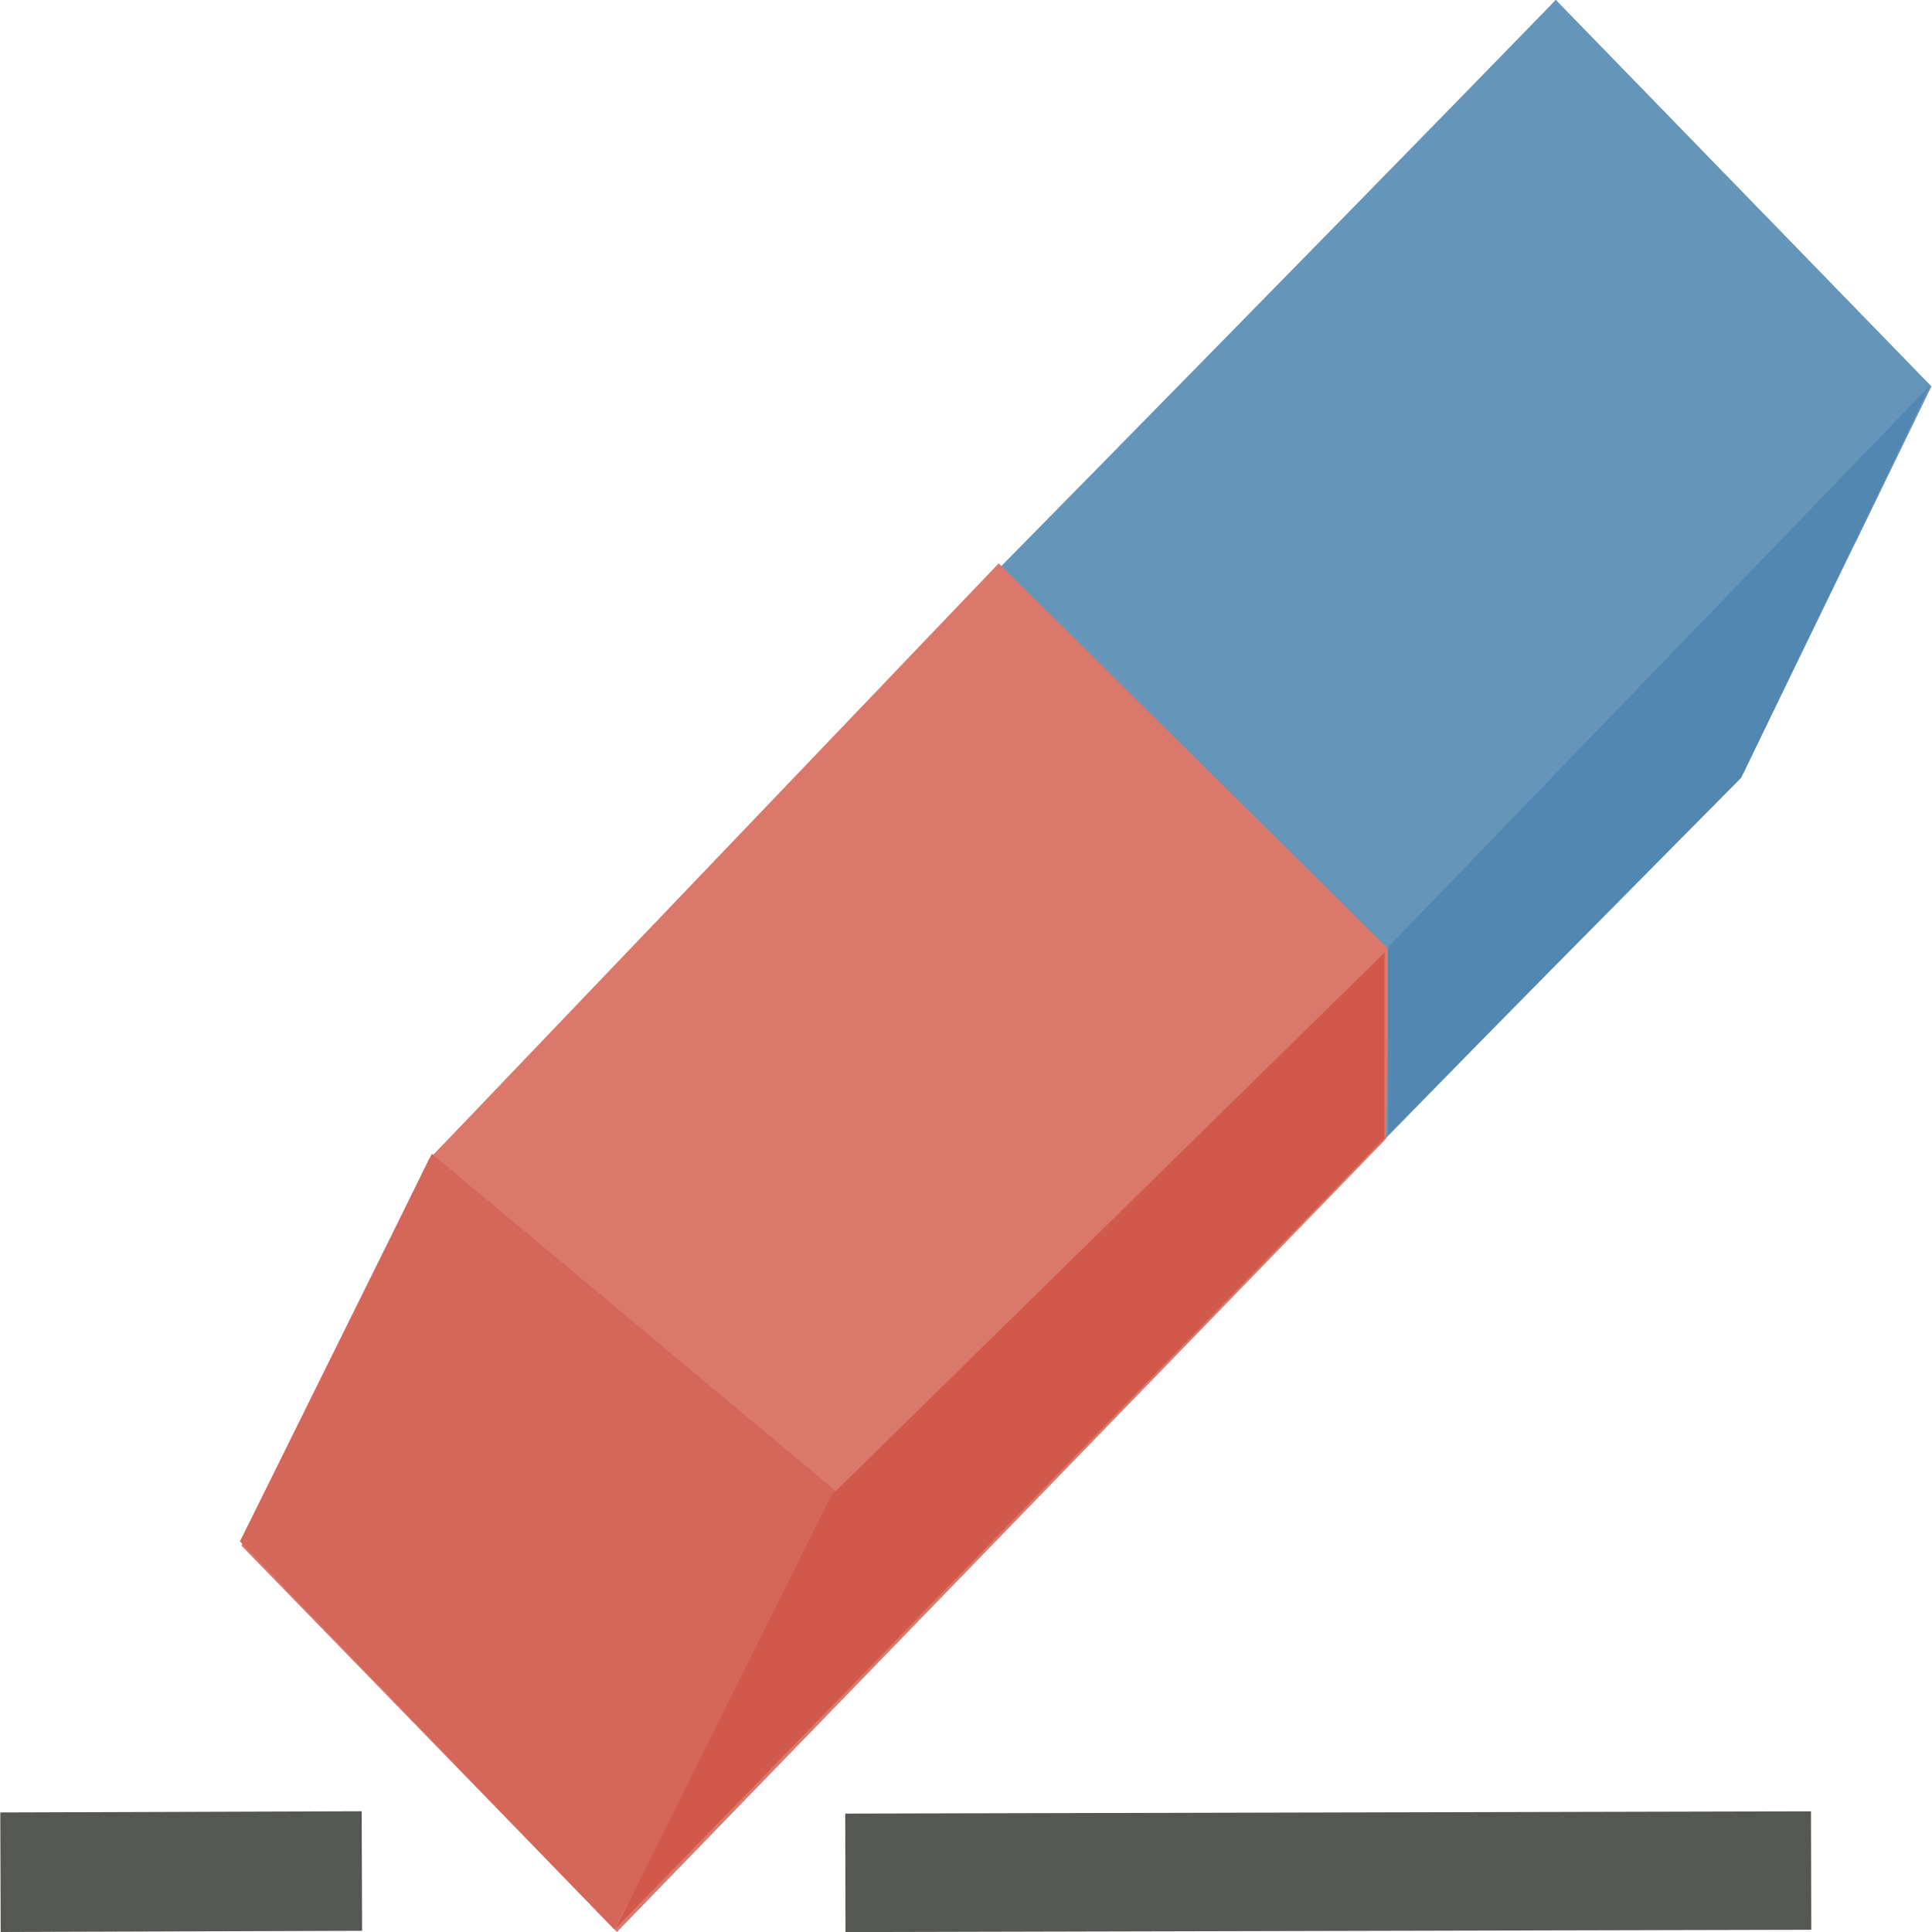 <?xml version="1.0" encoding="UTF-8" standalone="no"?>
<!-- Created with Inkscape (http://www.inkscape.org/) -->

<svg
   xmlns:dc="http://purl.org/dc/elements/1.1/"
   xmlns:cc="http://creativecommons.org/ns#"
   xmlns:rdf="http://www.w3.org/1999/02/22-rdf-syntax-ns#"
   xmlns:svg="http://www.w3.org/2000/svg"
   xmlns="http://www.w3.org/2000/svg"
   xmlns:sodipodi="http://sodipodi.sourceforge.net/DTD/sodipodi-0.dtd"
   xmlns:inkscape="http://www.inkscape.org/namespaces/inkscape"
   inkscape:export-ydpi="90.000000"
   inkscape:export-xdpi="90.000000"
   inkscape:export-filename="/home/jimmac/src/cvs/gnome/gimp/themes/Default/images/stock-layers-16.png"
   width="16"
   height="16"
   id="svg11300"
   sodipodi:version="0.32"
   inkscape:version="0.92.4 (unknown)"
   sodipodi:docname="gimp-tool-eraser.svg"
   version="1.0"
   viewBox="0 0 16 16">
  <sodipodi:namedview
     inkscape:cy="2.9216255"
     inkscape:cx="16.335896"
     inkscape:zoom="16.766481"
     inkscape:window-height="752"
     inkscape:window-width="1280"
     inkscape:pageshadow="2"
     inkscape:pageopacity="0.0"
     borderopacity="0.173"
     bordercolor="#666"
     pagecolor="#ffffff"
     id="base"
     inkscape:showpageshadow="false"
     showborder="true"
     inkscape:window-x="65"
     inkscape:window-y="24"
     inkscape:current-layer="layer1"
     width="16px"
     height="16px"
     showgrid="true"
     inkscape:window-maximized="0"
     inkscape:document-units="px"
     inkscape:snap-global="false"
     showguides="false">
    <inkscape:grid
       type="xygrid"
       id="grid4370" />
  </sodipodi:namedview>
  <defs
     id="defs3" />
  <sodipodi:namedview
     stroke="#ef2929"
     fill="#eeeeec"
     pagecolor="#ffffff"
     bordercolor="#666666"
     borderopacity="0.255"
     inkscape:pageopacity="0.0"
     inkscape:pageshadow="2"
     inkscape:zoom="1"
     inkscape:cx="-14.198652"
     inkscape:cy="-5.1663457"
     inkscape:current-layer="layer1"
     showgrid="false"
     inkscape:grid-bbox="true"
     inkscape:document-units="px"
     inkscape:showpageshadow="false"
     inkscape:window-width="872"
     inkscape:window-height="659"
     inkscape:window-x="403"
     inkscape:window-y="296"
     width="32px"
     height="32px"
     id="namedview73" />
  <g
     id="layer1"
     inkscape:label="Layer 1"
     inkscape:groupmode="layer">
    <g
       id="g4396">
      <g
         transform="matrix(0.311,0,0,0.32,0.133,-318.208)"
         id="layer1-7">
        <g
           id="g3686">
          <g
             id="g3643">
            <path
               sodipodi:nodetypes="ccccccc"
               style="fill:#6595b9"
               inkscape:connector-curvature="0"
               d="m 34.774,1025.549 -6.38,-9.692 -1.925,-6.155 L 41,994.4 l 10,10 -5,10 z"
               id="path3623" />
            <path
               sodipodi:nodetypes="ccccccc"
               style="fill:#da786c"
               inkscape:connector-curvature="0"
               d="m 6,1034.4 10,10 20.489,-20.535 0.035,-2.714 L 21,1014.4 l -10,10 z"
               id="path3617" />
            <path
               style="fill:none;stroke:none"
               inkscape:connector-curvature="0"
               d="m 9,1028.4 -1,2 10,10 30,-30 1,-2 -11,-11 -27,27 z"
               id="path3615" />
            <path
               sodipodi:nodetypes="ccccccc"
               style="fill:#6595b9"
               inkscape:connector-curvature="0"
               d="m 29.857,1020.26 3.839,3.599 L 49,1008.4 l 2,-4 -10,-10 c -6.667,6.667 -19.026,18.864 -18.603,18.441 7.46,7.418 0,0 7.46,7.418 z"
               id="path3611" />
            <path
               sodipodi:nodetypes="ccccccc"
               style="fill:#da786c"
               inkscape:connector-curvature="0"
               d="m 9,1028.4 10,10 17.523,-17.249 0.006,-2.206 L 26.167,1008.98 11,1024.4 Z"
               id="path3613" />
          </g>
        </g>
      </g>
      <path
         inkscape:connector-curvature="0"
         id="path4326"
         d="m 0.004,15.505 2.993,-0.01"
         style="fill:#555753;fill-rule:evenodd;stroke:#555753;stroke-width:0.99px;stroke-linecap:butt;stroke-linejoin:miter;stroke-opacity:1" />
      <path
         inkscape:connector-curvature="0"
         id="path4328"
         d="m 7.001,15.51 7.998,-0.019"
         style="fill:none;fill-rule:evenodd;stroke:#555753;stroke-width:0.981px;stroke-linecap:butt;stroke-linejoin:miter;stroke-opacity:1" />
    </g>
    <path
       transform="matrix(0.914,0.405,-0.522,0.853,0,0)"
       style="fill:#d5675a;fill-opacity:1;fill-rule:evenodd;stroke:none;stroke-width:0.927px;stroke-linecap:butt;stroke-linejoin:miter;stroke-opacity:1"
       d="m 8.111,7.351 4.411,1.225 0.271,4.08 -4.359,-1.695 z"
       id="rect828"
       inkscape:connector-curvature="0"
       sodipodi:nodetypes="ccccc" />
    <path
       style="fill:#d1594b;fill-opacity:1;fill-rule:evenodd;stroke:none;stroke-width:1px;stroke-linecap:butt;stroke-linejoin:miter;stroke-opacity:1"
       d="M 5.099,15.97 6.883,12.386 11.466,7.889 v 1.536 z"
       id="path831"
       inkscape:connector-curvature="0"
       sodipodi:nodetypes="ccccc" />
    <path
       style="fill:#5187b0;fill-rule:evenodd;stroke:none;stroke-width:1px;stroke-linecap:butt;stroke-linejoin:miter;stroke-opacity:1;fill-opacity:1"
       d="M 11.496,7.844 15.984,3.192 14.419,6.442 11.496,9.395 Z"
       id="path833"
       inkscape:connector-curvature="0" />
  </g>
</svg>
